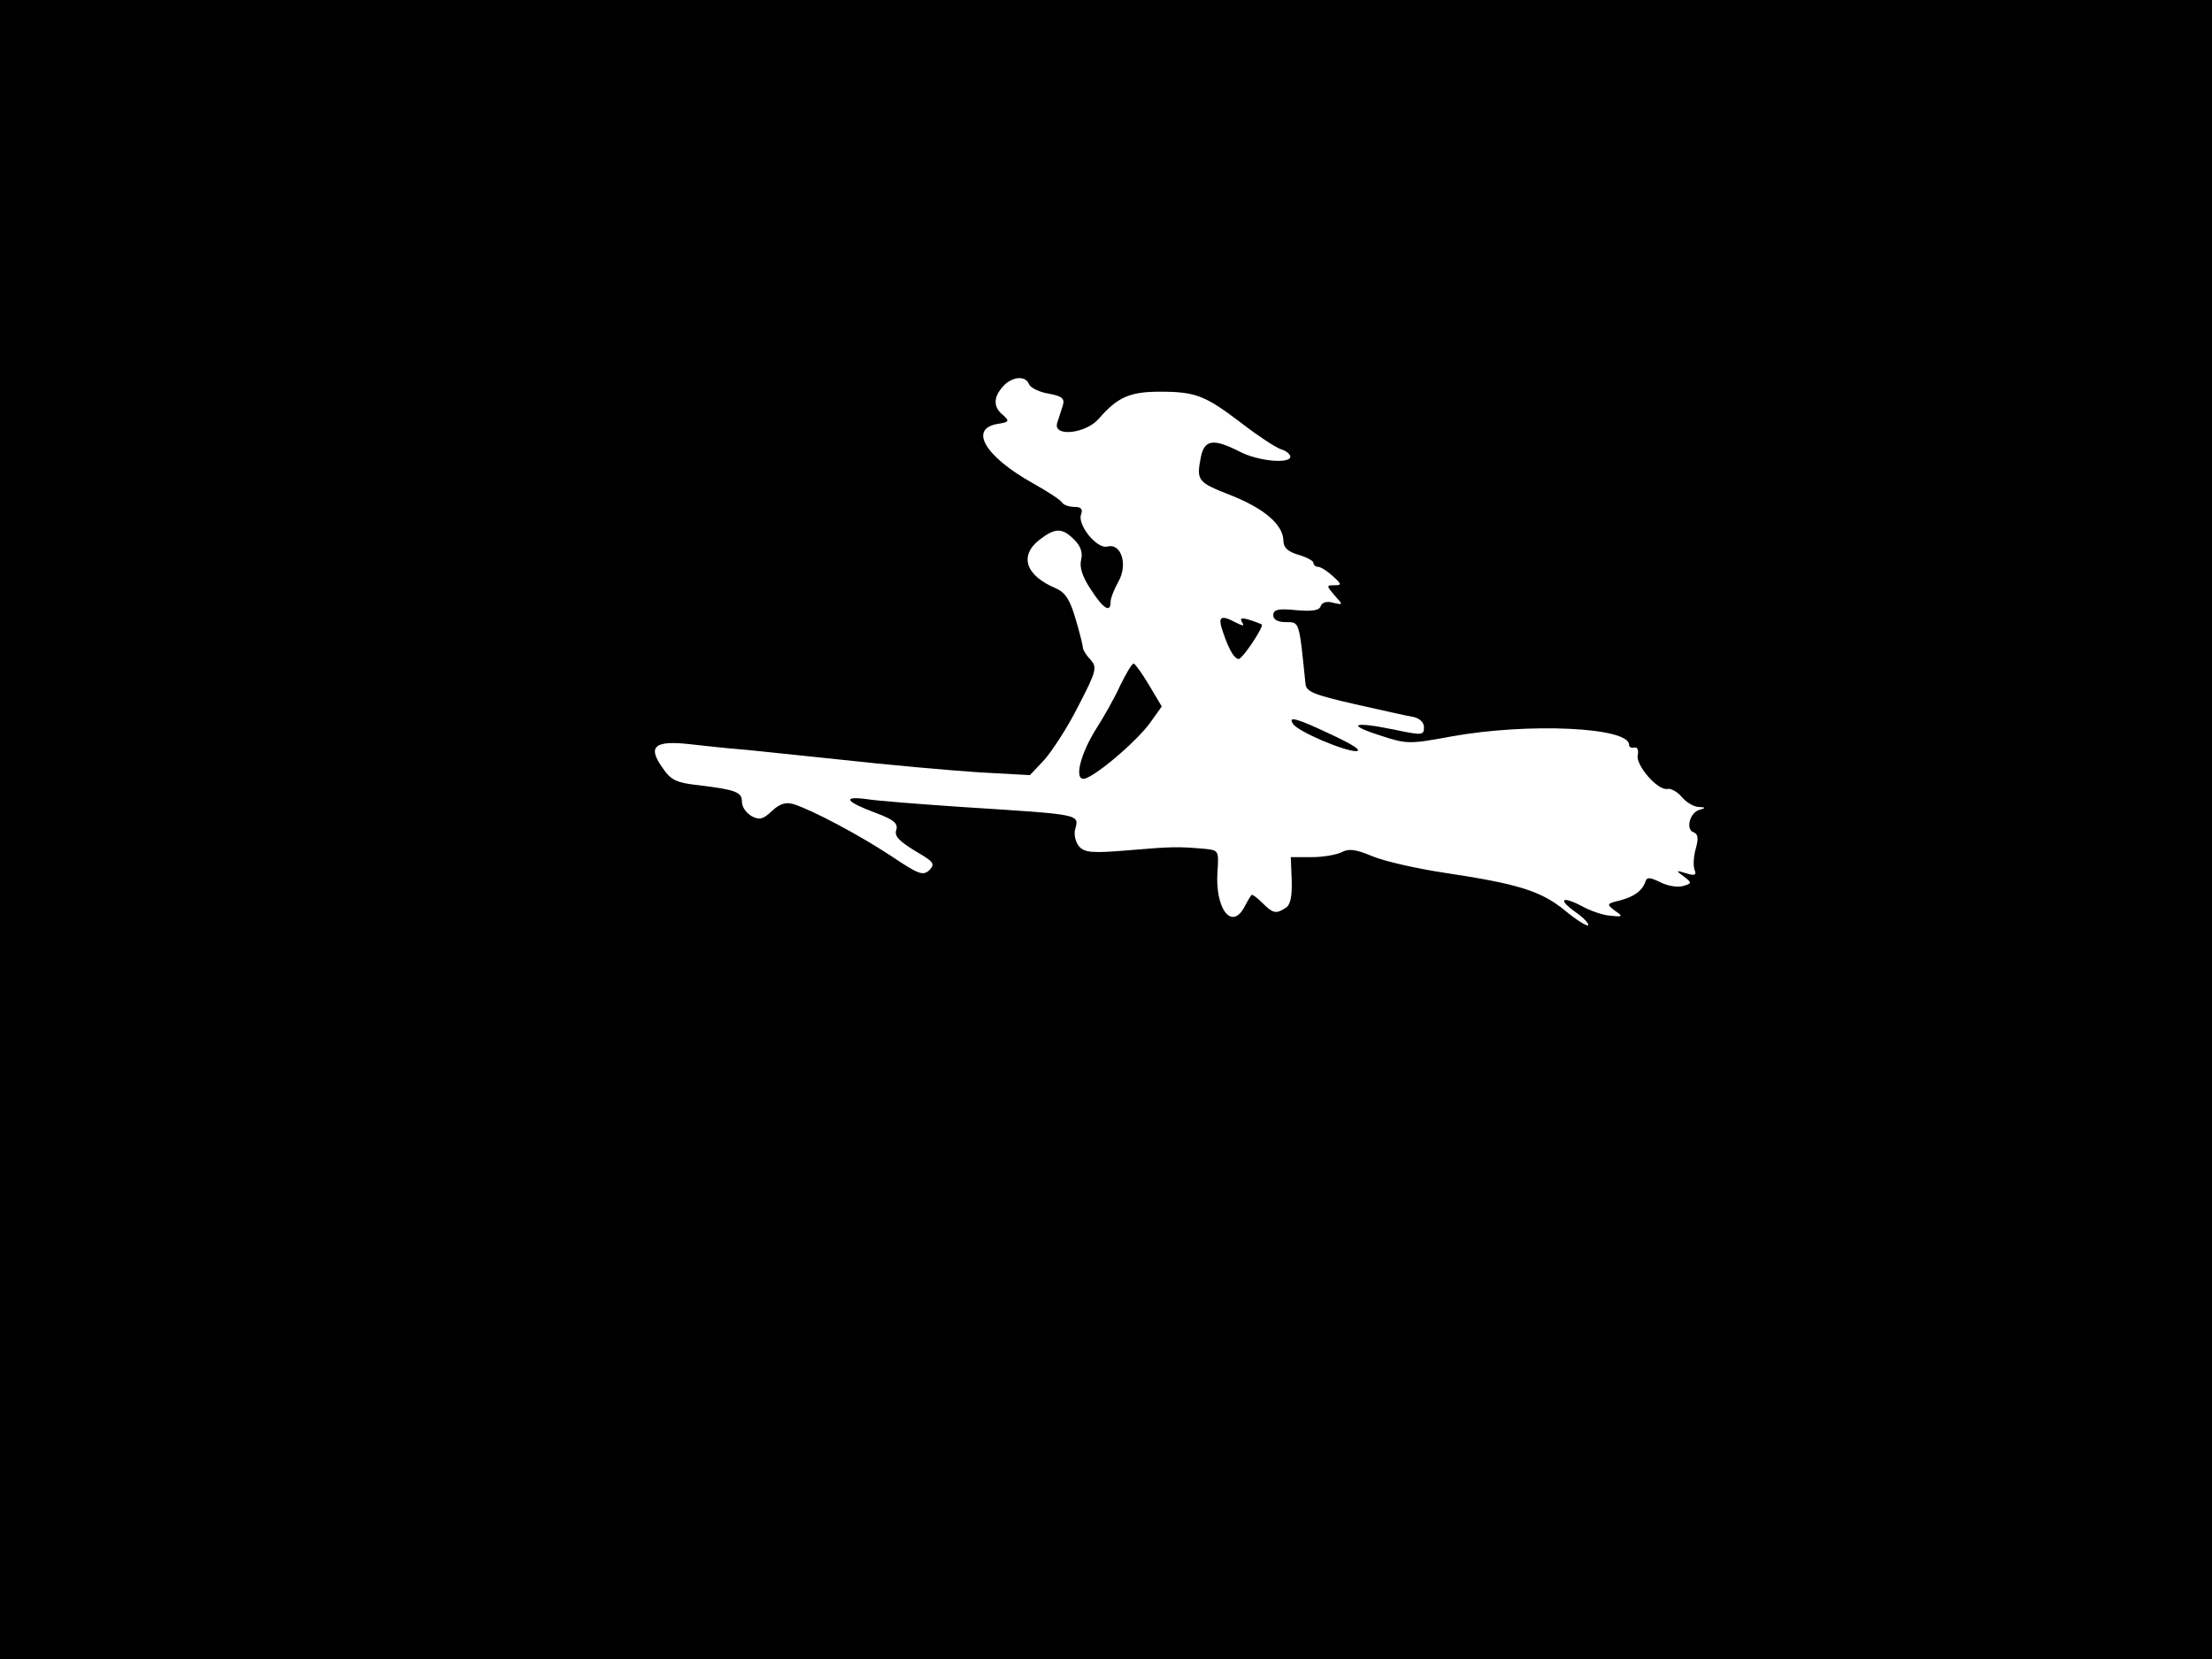 <?xml version="1.0" standalone="no"?>
<!DOCTYPE svg PUBLIC "-//W3C//DTD SVG 20010904//EN"
 "http://www.w3.org/TR/2001/REC-SVG-20010904/DTD/svg10.dtd">
<svg version="1.0" xmlns="http://www.w3.org/2000/svg"
 width="480pt" height="360pt" viewBox="0 0 480 360"
 preserveAspectRatio="xMidYMid meet">
<rect width="1" height="360" fill="#000000"/>
<rect x="479" width="1" height="360" fill="#000000"/>
<rect width="480" height="1" fill="#000000"/>
<rect y="359" width="480" height="1" fill="#000000"/>
<g transform="translate(0,360) scale(0.1,-0.1)"
fill="#000000" stroke="none">
<path d="M0 1800 l0 -1800 2400 0 2400 0 0 1800 0 1800 -2400 0 -2400 0 0
-1800z m2233 966 c3 -7 22 -17 42 -20 31 -6 36 -11 31 -27 -3 -10 -9 -27 -12
-37 -9 -31 62 -23 90 9 41 47 67 59 133 59 78 0 98 -8 178 -69 35 -27 73 -52
85 -56 11 -3 20 -11 20 -16 0 -16 -70 -10 -110 11 -57 29 -76 26 -84 -11 -10
-52 -8 -55 63 -83 74 -29 115 -64 116 -99 0 -15 9 -24 33 -31 17 -5 32 -13 32
-17 0 -5 5 -9 10 -9 6 0 20 -9 32 -20 20 -18 20 -20 3 -20 -17 0 -17 -1 1 -22
19 -21 19 -21 -3 -16 -13 4 -24 1 -27 -7 -3 -10 -19 -12 -54 -9 -39 4 -49 1
-49 -11 0 -10 10 -15 28 -15 29 0 28 3 42 -135 2 -16 19 -23 107 -43 58 -13
115 -26 128 -28 13 -3 22 -12 22 -22 0 -18 -4 -18 -66 -5 -88 18 -104 11 -29
-13 58 -19 63 -19 155 -2 166 30 385 20 385 -18 0 -5 5 -8 12 -6 6 1 9 -5 7
-16 -6 -21 43 -78 64 -74 7 2 22 -6 31 -17 10 -12 27 -22 37 -22 16 -1 16 -2
3 -6 -22 -5 -32 -43 -14 -49 10 -4 11 -13 5 -35 -5 -17 -6 -37 -3 -46 5 -12 1
-14 -18 -8 -23 7 -23 6 -5 -7 18 -14 18 -15 -3 -21 -12 -3 -34 1 -49 9 -21 10
-28 11 -31 2 -7 -21 -25 -34 -56 -42 -29 -7 -29 -8 -11 -22 19 -13 18 -14 -10
-11 -16 1 -44 11 -62 21 -44 23 -52 14 -12 -14 17 -12 29 -25 26 -28 -3 -2
-26 12 -51 33 -52 42 -101 57 -260 81 -60 9 -131 25 -157 36 -36 15 -51 17
-66 9 -12 -6 -41 -11 -66 -11 l-45 0 2 -51 c1 -35 -3 -53 -13 -59 -21 -14 -28
-12 -51 11 -11 11 -22 19 -23 17 -2 -2 -9 -13 -15 -25 -28 -54 -65 -5 -59 77
3 44 2 45 -27 48 -58 5 -71 5 -165 -3 -82 -7 -97 -5 -109 9 -7 9 -11 25 -8 36
9 34 15 32 -248 49 -88 6 -180 13 -205 17 -54 7 -45 -6 23 -31 37 -14 46 -22
42 -36 -5 -13 6 -24 40 -45 41 -24 45 -28 32 -42 -14 -13 -23 -10 -84 31 -70
46 -170 99 -211 112 -17 5 -30 1 -47 -15 -19 -18 -27 -20 -44 -11 -12 7 -21
20 -21 31 0 21 -12 26 -93 36 -48 5 -61 11 -78 36 -35 48 -20 62 59 53 37 -4
81 -9 97 -10 17 -1 118 -12 225 -23 107 -12 245 -24 305 -28 l110 -6 31 33
c17 19 51 71 74 117 40 77 41 84 26 101 -9 9 -16 21 -16 25 0 4 -7 33 -16 63
-12 41 -22 57 -42 66 -67 28 -81 71 -36 106 34 26 49 26 75 0 14 -14 19 -28
15 -44 -4 -16 3 -37 21 -64 27 -42 43 -52 43 -27 0 8 8 28 17 44 21 37 6 84
-24 76 -23 -6 -66 48 -57 70 4 11 0 16 -14 16 -12 0 -23 4 -27 9 -3 6 -31 24
-63 42 -104 58 -140 118 -78 129 26 4 27 6 13 19 -22 17 -22 39 0 63 19 21 49
24 56 4z"/>
<path d="M2654 2228 c13 -39 25 -58 34 -58 8 0 55 70 50 75 -2 1 -14 6 -27 10
-17 5 -21 4 -16 -5 6 -9 3 -9 -13 -1 -34 18 -40 13 -28 -21z"/>
<path d="M2431 2113 c-12 -27 -36 -69 -52 -94 -34 -54 -48 -109 -28 -109 20 0
116 81 145 122 l25 35 -28 47 c-15 25 -30 46 -33 46 -4 0 -16 -21 -29 -47z"/>
<path d="M2806 2029 c10 -16 110 -59 137 -59 13 1 -7 14 -52 35 -78 37 -97 42
-85 24z"/>
</g>
</svg>
